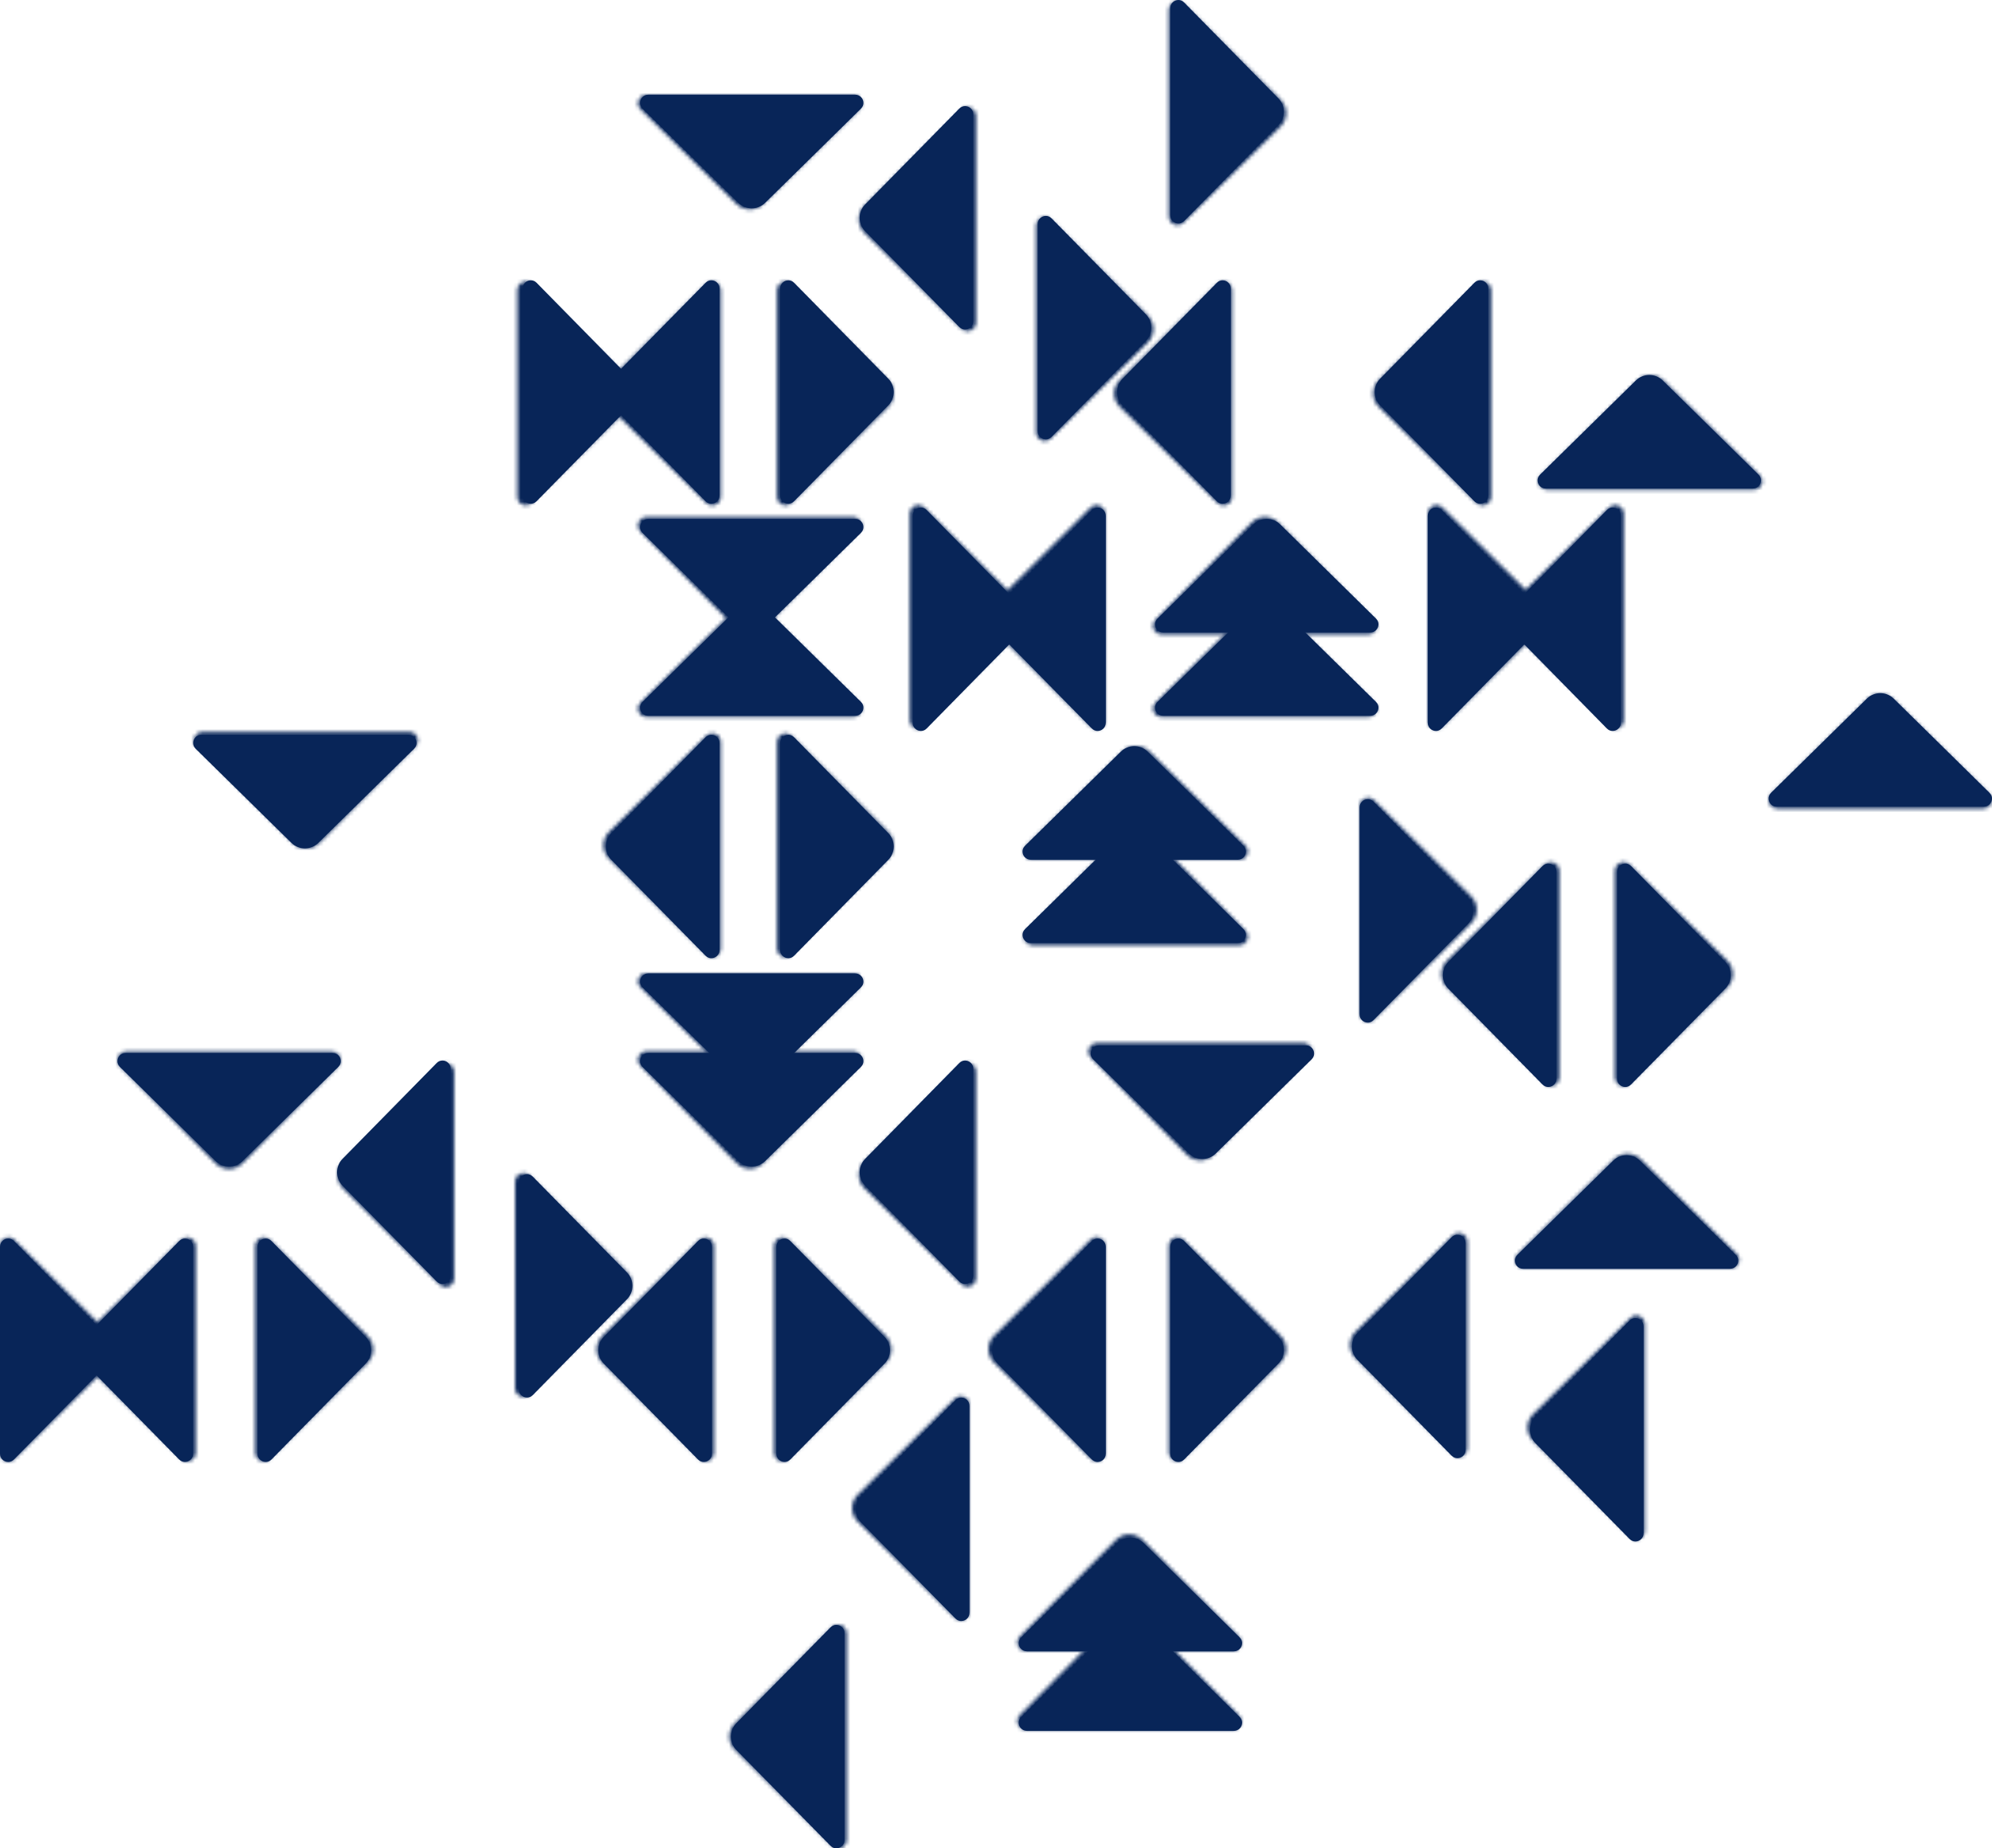 <?xml version="1.0" encoding="UTF-8"?>
<svg width="526px" height="488px" viewBox="0 0 526 488" version="1.1" xmlns="http://www.w3.org/2000/svg" xmlns:xlink="http://www.w3.org/1999/xlink">
    <defs>
        <path d="M27.865,1.389 L2.059,26.739 C0.075,28.687 0.075,31.847 2.059,33.794 L2.059,33.794 L27.865,59.146 C28.32,59.593 28.88,59.794 29.433,59.794 L29.433,59.794 C30.581,59.794 31.682,58.917 31.682,57.594 L31.682,57.594 L31.682,2.944 C31.682,1.617 30.581,0.74 29.433,0.74 L29.433,0.74 C28.88,0.74 28.32,0.94 27.865,1.389 L27.865,1.389 Z" id="path-1"></path>
        <path d="M0,2.944 L0,57.592 C0,58.917 1.093,59.794 2.236,59.794 L2.236,59.794 C2.782,59.794 3.34,59.593 3.792,59.146 L3.792,59.146 L29.435,33.794 C31.405,31.847 31.405,28.687 29.435,26.739 L29.435,26.739 L3.792,1.389 C3.34,0.94 2.782,0.74 2.236,0.74 L2.236,0.74 C1.093,0.74 0,1.617 0,2.944 L0,2.944 Z" id="path-3"></path>
        <path d="M26.637,2.16 L1.286,27.833 C0.838,28.282 0.638,28.839 0.638,29.389 L0.638,29.389 C0.638,30.533 1.515,31.628 2.839,31.628 L2.839,31.628 L57.487,31.628 C58.814,31.628 59.691,30.533 59.691,29.389 L59.691,29.389 C59.691,28.839 59.491,28.282 59.043,27.833 L59.043,27.833 L33.692,2.16 C32.719,1.174 31.441,0.68 30.165,0.68 L30.165,0.68 C28.888,0.68 27.611,1.174 26.637,2.16 L26.637,2.16 Z" id="path-5"></path>
        <path d="M26.637,1.582 L1.286,27.088 C0.838,27.538 0.638,28.092 0.638,28.636 L0.638,28.636 C0.638,29.771 1.515,30.859 2.839,30.859 L2.839,30.859 L57.487,30.859 C58.814,30.859 59.691,29.771 59.691,28.636 L59.691,28.636 C59.691,28.092 59.491,27.538 59.043,27.088 L59.043,27.088 L33.692,1.582 C32.719,0.602 31.441,0.112 30.165,0.112 L30.165,0.112 C28.888,0.112 27.611,0.602 26.637,1.582 L26.637,1.582 Z" id="path-7"></path>
        <path d="M27.128,1.297 L1.486,26.647 C-0.484,28.595 -0.484,31.756 1.486,33.703 L1.486,33.703 L27.128,59.054 C27.579,59.502 28.137,59.702 28.686,59.702 L28.686,59.702 C29.827,59.702 30.921,58.825 30.921,57.502 L30.921,57.502 L30.921,2.854 C30.921,1.527 29.827,0.65 28.686,0.65 L28.686,0.65 C28.137,0.65 27.579,0.849 27.128,1.297 L27.128,1.297 Z" id="path-9"></path>
        <path d="M0.41,2.944 L0.41,57.592 C0.41,58.917 1.504,59.794 2.647,59.794 L2.647,59.794 C3.195,59.794 3.754,59.593 4.206,59.146 L4.206,59.146 L29.877,33.794 C31.849,31.847 31.849,28.687 29.877,26.739 L29.877,26.739 L4.206,1.389 C3.754,0.94 3.195,0.74 2.647,0.74 L2.647,0.74 C1.504,0.74 0.41,1.617 0.41,2.944 L0.41,2.944 Z" id="path-11"></path>
        <path d="M27.725,1.389 L2.052,26.739 C0.081,28.687 0.081,31.847 2.052,33.794 L2.052,33.794 L27.725,59.146 C28.177,59.593 28.734,59.794 29.283,59.794 L29.283,59.794 C30.427,59.794 31.521,58.917 31.521,57.594 L31.521,57.594 L31.521,2.944 C31.521,1.617 30.427,0.74 29.283,0.74 L29.283,0.74 C28.734,0.74 28.177,0.94 27.725,1.389 L27.725,1.389 Z" id="path-13"></path>
        <path d="M0.009,2.944 L0.009,57.59 C0.009,58.917 1.104,59.794 2.245,59.794 L2.245,59.794 C2.794,59.794 3.351,59.595 3.803,59.145 L3.803,59.145 L29.446,33.794 C31.415,31.847 31.415,28.687 29.446,26.739 L29.446,26.739 L3.803,1.389 C3.351,0.94 2.794,0.742 2.245,0.742 L2.245,0.742 C1.104,0.742 0.009,1.619 0.009,2.944 L0.009,2.944 Z" id="path-15"></path>
        <path d="M0.405,2.944 L0.405,57.592 C0.405,58.917 1.506,59.794 2.654,59.794 L2.654,59.794 C3.207,59.794 3.767,59.593 4.222,59.146 L4.222,59.146 L30.028,33.794 C32.011,31.847 32.011,28.687 30.028,26.739 L30.028,26.739 L4.222,1.389 C3.767,0.94 3.207,0.74 2.654,0.74 L2.654,0.74 C1.506,0.74 0.405,1.617 0.405,2.944 L0.405,2.944 Z" id="path-17"></path>
        <path d="M2.241,0.68 C0.919,0.68 0.045,1.775 0.045,2.917 L0.045,2.917 C0.045,3.467 0.244,4.026 0.69,4.477 L0.69,4.477 L25.951,30.149 C27.893,32.123 31.041,32.123 32.981,30.149 L32.981,30.149 L58.24,4.477 C58.69,4.026 58.888,3.467 58.888,2.917 L58.888,2.917 C58.888,1.775 58.014,0.68 56.695,0.68 L56.695,0.68 L2.241,0.68 Z" id="path-19"></path>
        <path d="M2.606,0.397 C1.279,0.397 0.402,1.492 0.402,2.634 L0.402,2.634 C0.402,3.184 0.602,3.741 1.05,4.194 L1.05,4.194 L26.403,29.864 C28.348,31.836 31.509,31.836 33.454,29.864 L33.454,29.864 L58.807,4.194 C59.255,3.741 59.455,3.184 59.455,2.634 L59.455,2.634 C59.455,1.492 58.578,0.397 57.254,0.397 L57.254,0.397 L2.606,0.397 Z" id="path-21"></path>
        <path d="M27.767,0.647 L2.095,25.976 C0.123,27.921 0.123,31.079 2.095,33.024 L2.095,33.024 L27.767,58.353 C28.22,58.799 28.779,59 29.325,59 L29.325,59 C30.469,59 31.564,58.124 31.564,56.8 L31.564,56.8 L31.564,2.2 C31.564,0.876 30.469,0 29.325,0 L29.325,0 C28.779,0 28.22,0.2 27.767,0.647 L27.767,0.647 Z" id="path-23"></path>
        <path d="M2.475,0.237 C1.15,0.237 0.273,1.324 0.273,2.461 L0.273,2.461 C0.273,3.006 0.471,3.559 0.921,4.011 L0.921,4.011 L26.271,29.517 C28.218,31.476 31.38,31.476 33.325,29.517 L33.325,29.517 L58.677,4.011 C59.126,3.559 59.325,3.006 59.325,2.461 L59.325,2.461 C59.325,1.324 58.448,0.237 57.125,0.237 L57.125,0.237 L2.475,0.237 Z" id="path-25"></path>
        <path d="M27.146,1.389 L1.639,26.739 C-0.32,28.687 -0.32,31.847 1.639,33.794 L1.639,33.794 L27.146,59.146 C27.596,59.593 28.15,59.794 28.694,59.794 L28.694,59.794 C29.831,59.794 30.917,58.917 30.917,57.594 L30.917,57.594 L30.917,2.944 C30.917,1.617 29.831,0.74 28.694,0.74 L28.694,0.74 C28.15,0.74 27.596,0.94 27.146,1.389 L27.146,1.389 Z" id="path-27"></path>
        <path d="M26.473,1.559 L1.124,26.56 C0.676,27.001 0.474,27.544 0.474,28.076 L0.474,28.076 C0.474,29.19 1.351,30.258 2.675,30.258 L2.675,30.258 L57.324,30.258 C58.65,30.258 59.527,29.19 59.527,28.076 L59.527,28.076 C59.527,27.544 59.327,27.001 58.879,26.56 L58.879,26.56 L33.528,1.559 C32.555,0.599 31.277,0.119 30,0.119 L30,0.119 C28.724,0.119 27.447,0.599 26.473,1.559 L26.473,1.559 Z" id="path-29"></path>
        <path d="M2.678,0.521 C1.351,0.521 0.474,1.617 0.474,2.758 L0.474,2.758 C0.474,3.308 0.676,3.867 1.124,4.32 L1.124,4.32 L26.473,29.99 C28.422,31.964 31.581,31.964 33.528,29.99 L33.528,29.99 L58.879,4.32 C59.327,3.867 59.527,3.308 59.527,2.758 L59.527,2.758 C59.527,1.617 58.65,0.521 57.324,0.521 L57.324,0.521 L2.678,0.521 Z" id="path-31"></path>
        <path d="M27.947,1.001 L2.139,26.352 C0.156,28.299 0.156,31.458 2.139,33.407 L2.139,33.407 L27.947,58.758 C28.402,59.206 28.964,59.406 29.513,59.406 L29.513,59.406 C30.663,59.406 31.764,58.531 31.764,57.204 L31.764,57.204 L31.764,2.556 C31.764,1.23 30.663,0.353 29.513,0.353 L29.513,0.353 C28.964,0.353 28.402,0.553 27.947,1.001 L27.947,1.001 Z" id="path-33"></path>
        <path d="M0.081,2.554 L0.081,57.202 C0.081,58.531 1.175,59.406 2.317,59.406 L2.317,59.406 C2.865,59.406 3.421,59.206 3.875,58.758 L3.875,58.758 L29.516,33.407 C31.486,31.458 31.486,28.299 29.516,26.352 L29.516,26.352 L3.875,1.001 C3.421,0.553 2.865,0.353 2.317,0.353 L2.317,0.353 C1.175,0.353 0.081,1.23 0.081,2.554 L0.081,2.554 Z" id="path-35"></path>
        <path d="M26.475,1.559 L1.125,26.56 C0.675,27.001 0.477,27.544 0.477,28.076 L0.477,28.076 C0.477,29.19 1.354,30.258 2.677,30.258 L2.677,30.258 L57.325,30.258 C58.65,30.258 59.529,29.19 59.529,28.076 L59.529,28.076 C59.529,27.544 59.33,27.001 58.881,26.56 L58.881,26.56 L33.529,1.559 C32.556,0.599 31.28,0.119 30.003,0.119 L30.003,0.119 C28.726,0.119 27.448,0.599 26.475,1.559 L26.475,1.559 Z" id="path-37"></path>
        <path d="M26.475,2.001 L1.125,27.672 C0.675,28.126 0.477,28.683 0.477,29.23 L0.477,29.23 C0.477,30.374 1.354,31.468 2.677,31.468 L2.677,31.468 L57.325,31.468 C58.65,31.468 59.529,30.374 59.529,29.23 L59.529,29.23 C59.529,28.683 59.33,28.126 58.881,27.672 L58.881,27.672 L33.529,2.001 C32.556,1.016 31.28,0.523 30.003,0.523 L30.003,0.523 C28.726,0.523 27.448,1.016 26.475,2.001 L26.475,2.001 Z" id="path-39"></path>
        <path d="M26.989,1.001 L1.482,26.352 C-0.479,28.299 -0.479,31.458 1.482,33.407 L1.482,33.407 L26.989,58.758 C27.437,59.206 27.991,59.406 28.537,59.406 L28.537,59.406 C29.674,59.406 30.762,58.531 30.762,57.204 L30.762,57.204 L30.762,2.556 C30.762,1.23 29.674,0.353 28.537,0.353 L28.537,0.353 C27.991,0.353 27.437,0.553 26.989,1.001 L26.989,1.001 Z" id="path-41"></path>
        <path d="M0.242,2.554 L0.242,57.202 C0.242,58.531 1.331,59.406 2.466,59.406 L2.466,59.406 C3.011,59.406 3.566,59.206 4.016,58.758 L4.016,58.758 L29.522,33.407 C31.481,31.458 31.481,28.299 29.522,26.352 L29.522,26.352 L4.016,1.001 C3.566,0.553 3.011,0.353 2.466,0.353 L2.466,0.353 C1.331,0.353 0.242,1.23 0.242,2.554 L0.242,2.554 Z" id="path-43"></path>
        <path d="M27.516,1.001 L1.844,26.352 C-0.128,28.299 -0.128,31.458 1.844,33.407 L1.844,33.407 L27.516,58.758 C27.969,59.206 28.527,59.406 29.074,59.406 L29.074,59.406 C30.218,59.406 31.313,58.529 31.313,57.205 L31.313,57.205 L31.313,2.557 C31.313,1.23 30.218,0.353 29.074,0.353 L29.074,0.353 C28.527,0.353 27.969,0.551 27.516,1.001 L27.516,1.001 Z" id="path-45"></path>
        <path d="M0.601,2.556 L0.601,57.202 C0.601,58.529 1.701,59.406 2.852,59.406 L2.852,59.406 C3.403,59.406 3.964,59.206 4.42,58.758 L4.42,58.758 L30.226,33.407 C32.208,31.458 32.208,28.299 30.226,26.352 L30.226,26.352 L4.42,1.001 C3.964,0.551 3.403,0.353 2.852,0.353 L2.852,0.353 C1.701,0.353 0.601,1.23 0.601,2.556 L0.601,2.556 Z" id="path-47"></path>
        <path d="M26.277,1.559 L0.927,26.56 C0.478,27.001 0.278,27.544 0.278,28.077 L0.278,28.077 C0.278,29.19 1.155,30.256 2.48,30.256 L2.48,30.256 L57.128,30.256 C58.453,30.256 59.331,29.19 59.331,28.077 L59.331,28.077 C59.331,27.544 59.133,27.001 58.683,26.56 L58.683,26.56 L33.332,1.559 C32.357,0.598 31.081,0.119 29.804,0.119 L29.804,0.119 C28.528,0.119 27.251,0.598 26.277,1.559 L26.277,1.559 Z" id="path-49"></path>
        <path d="M27.904,1.001 L2.096,26.352 C0.114,28.299 0.114,31.458 2.096,33.407 L2.096,33.407 L27.904,58.758 C28.359,59.206 28.919,59.406 29.47,59.406 L29.47,59.406 C30.619,59.406 31.721,58.529 31.721,57.205 L31.721,57.205 L31.721,2.557 C31.721,1.23 30.619,0.353 29.47,0.353 L29.47,0.353 C28.919,0.353 28.359,0.551 27.904,1.001 L27.904,1.001 Z" id="path-51"></path>
        <path d="M27.499,1.001 L1.691,26.352 C-0.29,28.299 -0.29,31.458 1.691,33.407 L1.691,33.407 L27.499,58.758 C27.952,59.206 28.514,59.406 29.065,59.406 L29.065,59.406 C30.213,59.406 31.314,58.529 31.314,57.205 L31.314,57.205 L31.314,2.557 C31.314,1.23 30.213,0.353 29.065,0.353 L29.065,0.353 C28.514,0.353 27.952,0.551 27.499,1.001 L27.499,1.001 Z" id="path-53"></path>
        <path d="M0.604,2.554 L0.604,57.202 C0.604,58.529 1.699,59.406 2.841,59.406 L2.841,59.406 C3.391,59.406 3.948,59.206 4.401,58.758 L4.401,58.758 L30.071,33.407 C32.043,31.458 32.043,28.299 30.071,26.352 L30.071,26.352 L4.401,1.003 C3.948,0.551 3.391,0.353 2.841,0.353 L2.841,0.353 C1.699,0.353 0.604,1.23 0.604,2.554 L0.604,2.554 Z" id="path-55"></path>
        <path d="M0.2,2.556 L0.2,57.202 C0.2,58.529 1.287,59.406 2.424,59.406 L2.424,59.406 C2.969,59.406 3.522,59.206 3.972,58.758 L3.972,58.758 L29.48,33.407 C31.439,31.458 31.439,28.299 29.48,26.352 L29.48,26.352 L3.972,1.001 C3.522,0.551 2.969,0.353 2.424,0.353 L2.424,0.353 C1.287,0.353 0.2,1.23 0.2,2.556 L0.2,2.556 Z" id="path-57"></path>
        <path d="M2.678,0.004 C1.351,0.004 0.474,1.063 0.474,2.168 L0.474,2.168 C0.474,2.698 0.676,3.239 1.124,3.675 L1.124,3.675 L26.473,28.505 C28.422,30.414 31.581,30.414 33.528,28.505 L33.528,28.505 L58.879,3.675 C59.327,3.239 59.527,2.698 59.527,2.168 L59.527,2.168 C59.527,1.063 58.65,0.004 57.324,0.004 L57.324,0.004 L2.678,0.004 Z" id="path-59"></path>
        <path d="M2.678,0.586 C1.351,0.586 0.474,1.681 0.474,2.823 L0.474,2.823 C0.474,3.373 0.676,3.932 1.124,4.383 L1.124,4.383 L26.473,30.055 C28.422,32.027 31.581,32.027 33.528,30.055 L33.528,30.055 L58.879,4.383 C59.327,3.932 59.527,3.373 59.527,2.823 L59.527,2.823 C59.527,1.681 58.65,0.586 57.324,0.586 L57.324,0.586 L2.678,0.586 Z" id="path-61"></path>
        <path d="M25.977,1.736 L0.716,26.736 C0.268,27.177 0.071,27.721 0.071,28.255 L0.071,28.255 C0.071,29.367 0.945,30.435 2.264,30.435 L2.264,30.435 L56.717,30.435 C58.038,30.435 58.914,29.367 58.914,28.255 L58.914,28.255 C58.914,27.721 58.715,27.177 58.268,26.736 L58.268,26.736 L33.007,1.736 C32.036,0.777 30.764,0.296 29.492,0.296 L29.492,0.296 C28.22,0.296 26.946,0.777 25.977,1.736 L25.977,1.736 Z" id="path-63"></path>
        <path d="M27.64,1.218 L1.969,26.569 C-0.002,28.516 -0.002,31.676 1.969,33.623 L1.969,33.623 L27.64,58.974 C28.091,59.423 28.648,59.621 29.198,59.621 L29.198,59.621 C30.342,59.621 31.437,58.744 31.437,57.423 L31.437,57.423 L31.437,2.775 C31.437,1.448 30.342,0.569 29.198,0.569 L29.198,0.569 C28.648,0.569 28.091,0.768 27.64,1.218 L27.64,1.218 Z" id="path-65"></path>
        <path d="M0.647,2.85 L0.647,57.498 C0.647,58.825 1.741,59.702 2.885,59.702 L2.885,59.702 C3.434,59.702 3.992,59.501 4.443,59.054 L4.443,59.054 L30.116,33.703 C32.087,31.756 32.087,28.595 30.116,26.648 L30.116,26.648 L4.443,1.297 C3.992,0.851 3.434,0.65 2.885,0.65 L2.885,0.65 C1.741,0.65 0.647,1.527 0.647,2.85 L0.647,2.85 Z" id="path-67"></path>
        <path d="M26.989,1.297 L1.482,26.648 C-0.479,28.595 -0.479,31.756 1.482,33.703 L1.482,33.703 L26.989,59.054 C27.437,59.501 27.991,59.702 28.537,59.702 L28.537,59.702 C29.674,59.702 30.762,58.825 30.762,57.5 L30.762,57.5 L30.762,2.852 C30.762,1.527 29.674,0.65 28.537,0.65 L28.537,0.65 C27.991,0.65 27.437,0.851 26.989,1.297 L26.989,1.297 Z" id="path-69"></path>
        <path d="M27.516,1.297 L1.844,26.648 C-0.128,28.595 -0.128,31.756 1.844,33.703 L1.844,33.703 L27.516,59.054 C27.969,59.502 28.527,59.702 29.074,59.702 L29.074,59.702 C30.218,59.702 31.313,58.825 31.313,57.5 L31.313,57.5 L31.313,2.854 C31.313,1.527 30.218,0.65 29.074,0.65 L29.074,0.65 C28.527,0.65 27.969,0.849 27.516,1.297 L27.516,1.297 Z" id="path-71"></path>
        <path d="M0.443,2.852 L0.443,57.5 C0.443,58.825 1.545,59.702 2.693,59.702 L2.693,59.702 C3.244,59.702 3.806,59.502 4.261,59.054 L4.261,59.054 L30.069,33.703 C32.05,31.756 32.05,28.595 30.069,26.647 L30.069,26.647 L4.261,1.297 C3.806,0.849 3.244,0.65 2.693,0.65 L2.693,0.65 C1.545,0.65 0.443,1.527 0.443,2.852 L0.443,2.852 Z" id="path-73"></path>
        <path d="M27.904,1.297 L2.096,26.647 C0.114,28.595 0.114,31.756 2.096,33.703 L2.096,33.703 L27.904,59.054 C28.359,59.502 28.919,59.702 29.47,59.702 L29.47,59.702 C30.619,59.702 31.721,58.825 31.721,57.502 L31.721,57.502 L31.721,2.854 C31.721,1.527 30.619,0.65 29.47,0.65 L29.47,0.65 C28.919,0.65 28.359,0.849 27.904,1.297 L27.904,1.297 Z" id="path-75"></path>
        <path d="M0.039,2.852 L0.039,57.498 C0.039,58.825 1.132,59.702 2.273,59.702 L2.273,59.702 C2.823,59.702 3.379,59.502 3.831,59.054 L3.831,59.054 L29.474,33.703 C31.443,31.756 31.443,28.595 29.474,26.648 L29.474,26.648 L3.831,1.297 C3.379,0.849 2.823,0.65 2.273,0.65 L2.273,0.65 C1.132,0.65 0.039,1.527 0.039,2.852 L0.039,2.852 Z" id="path-77"></path>
        <path d="M26.434,2.067 L1.081,27.739 C0.633,28.19 0.435,28.749 0.435,29.297 L0.435,29.297 C0.435,30.439 1.312,31.534 2.634,31.534 L2.634,31.534 L57.284,31.534 C58.609,31.534 59.486,30.439 59.486,29.297 L59.486,29.297 C59.486,28.749 59.286,28.19 58.838,27.739 L58.838,27.739 L33.487,2.067 C32.514,1.08 31.238,0.586 29.961,0.586 L29.961,0.586 C28.683,0.586 27.406,1.08 26.434,2.067 L26.434,2.067 Z" id="path-79"></path>
        <path d="M26.434,1.434 L1.081,26.266 C0.633,26.702 0.435,27.241 0.435,27.773 L0.435,27.773 C0.435,28.88 1.312,29.938 2.634,29.938 L2.634,29.938 L57.284,29.938 C58.609,29.938 59.486,28.88 59.486,27.773 L59.486,27.773 C59.486,27.241 59.286,26.702 58.838,26.266 L58.838,26.266 L33.487,1.434 C32.514,0.48 31.238,0.003 29.961,0.003 L29.961,0.003 C28.683,0.003 27.406,0.48 26.434,1.434 L26.434,1.434 Z" id="path-81"></path>
        <path d="M27.919,1.297 L2.247,26.648 C0.275,28.595 0.275,31.756 2.247,33.703 L2.247,33.703 L27.919,59.054 C28.37,59.501 28.929,59.702 29.479,59.702 L29.479,59.702 C30.621,59.702 31.716,58.825 31.716,57.5 L31.716,57.5 L31.716,2.852 C31.716,1.527 30.621,0.65 29.479,0.65 L29.479,0.65 C28.929,0.65 28.37,0.851 27.919,1.297 L27.919,1.297 Z" id="path-83"></path>
        <path d="M0.2,2.852 L0.2,57.498 C0.2,58.825 1.287,59.702 2.424,59.702 L2.424,59.702 C2.969,59.702 3.522,59.502 3.972,59.054 L3.972,59.054 L29.48,33.703 C31.439,31.756 31.439,28.595 29.48,26.648 L29.48,26.648 L3.972,1.297 C3.522,0.849 2.969,0.65 2.424,0.65 L2.424,0.65 C1.287,0.65 0.2,1.527 0.2,2.852 L0.2,2.852 Z" id="path-85"></path>
        <path d="M2.678,0.119 C1.351,0.119 0.474,1.185 0.474,2.297 L0.474,2.297 C0.474,2.833 0.676,3.376 1.124,3.816 L1.124,3.816 L26.473,28.816 C28.422,30.736 31.581,30.736 33.528,28.816 L33.528,28.816 L58.879,3.816 C59.327,3.376 59.527,2.833 59.527,2.297 L59.527,2.297 C59.527,1.185 58.65,0.119 57.324,0.119 L57.324,0.119 L2.678,0.119 Z" id="path-87"></path>
        <path d="M0.647,2.556 L0.647,57.204 C0.647,58.529 1.741,59.406 2.885,59.406 L2.885,59.406 C3.434,59.406 3.992,59.206 4.443,58.758 L4.443,58.758 L30.116,33.405 C32.087,31.458 32.087,28.299 30.116,26.352 L30.116,26.352 L4.443,1.001 C3.992,0.551 3.434,0.353 2.885,0.353 L2.885,0.353 C1.741,0.353 0.647,1.23 0.647,2.556 L0.647,2.556 Z" id="path-89"></path>
        <path d="M27.919,1.001 L2.247,26.352 C0.275,28.299 0.275,31.458 2.247,33.407 L2.247,33.407 L27.919,58.758 C28.37,59.206 28.929,59.406 29.479,59.406 L29.479,59.406 C30.621,59.406 31.716,58.529 31.716,57.205 L31.716,57.205 L31.716,2.557 C31.716,1.23 30.621,0.353 29.479,0.353 L29.479,0.353 C28.929,0.353 28.37,0.551 27.919,1.001 L27.919,1.001 Z" id="path-91"></path>
        <path d="M27.504,1.002 L1.831,26.353 C-0.139,28.3 -0.139,31.459 1.831,33.406 L1.831,33.406 L27.504,58.757 C27.956,59.207 28.515,59.405 29.062,59.405 L29.062,59.405 C30.206,59.405 31.302,58.528 31.302,57.206 L31.302,57.206 L31.302,2.558 C31.302,1.231 30.206,0.353 29.062,0.353 L29.062,0.353 C28.515,0.353 27.956,0.552 27.504,1.002 L27.504,1.002 Z" id="path-93"></path>
        <path d="M26.187,2.106 L0.838,27.108 C0.388,27.547 0.188,28.089 0.188,28.623 L0.188,28.623 C0.188,29.738 1.065,30.804 2.391,30.804 L2.391,30.804 L57.037,30.804 C58.364,30.804 59.241,29.738 59.241,28.623 L59.241,28.623 C59.241,28.089 59.041,27.547 58.593,27.108 L58.593,27.108 L33.242,2.106 C32.268,1.145 30.991,0.665 29.715,0.665 L29.715,0.665 C28.438,0.665 27.162,1.145 26.187,2.106 L26.187,2.106 Z" id="path-95"></path>
    </defs>
    <g id="mundi_pattern_#082558" stroke="none" stroke-width="1" fill="none" fill-rule="evenodd">
        <g id="Group-241">
            <path d="M47.319,327.647 L22.432,352.976 C20.523,354.921 20.523,358.077 22.432,360.023 L47.319,385.353 C47.758,385.8 48.298,386 48.831,386 C49.939,386 51,385.124 51,383.8 L51,329.202 C51,327.876 49.939,327 48.831,327 C48.298,327 47.758,327.198 47.319,327.647" id="Fill-1" fill="#082558"></path>
            <g id="Group-5" transform="translate(20, 326)">
                <mask id="mask-2" fill="#082558">
                    <use xlink:href="#path-1"></use>
                </mask>
                <g id="Clip-4"></g>
                <polygon id="Fill-3" fill="#082558" mask="url(#mask-2)" points="-8.318 68.478 40.571 68.478 40.571 -7.943 -8.318 -7.943"></polygon>
            </g>
            <path d="M3.681,385.353 L28.566,360.023 C30.478,358.077 30.478,354.921 28.566,352.976 L3.681,327.647 C3.243,327.198 2.702,327 2.17,327 C1.061,327 0,327.876 0,329.2 L0,383.798 C0,385.124 1.061,386 2.17,386 C2.702,386 3.243,385.8 3.681,385.353" id="Fill-6" fill="#082558"></path>
            <g id="Group-10" transform="translate(0, 326)">
                <mask id="mask-4" fill="#082558">
                    <use xlink:href="#path-3"></use>
                </mask>
                <g id="Clip-9"></g>
                <polygon id="Fill-8" fill="#082558" mask="url(#mask-4)" points="-8.832 68.478 39.744 68.478 39.744 -7.943 -8.832 -7.943"></polygon>
            </g>
            <path d="M327.351,453.321 L302.023,428.434 C300.077,426.522 296.921,426.522 294.974,428.434 L269.647,453.321 C269.198,453.758 269,454.298 269,454.831 C269,455.939 269.875,457 271.199,457 L325.796,457 C327.122,457 328,455.939 328,454.831 C328,454.298 327.799,453.758 327.351,453.321" id="Fill-11" fill="#082558"></path>
            <g id="Group-15" transform="translate(268, 425)">
                <mask id="mask-6" fill="#082558">
                    <use xlink:href="#path-5"></use>
                </mask>
                <g id="Clip-14"></g>
                <polygon id="Fill-13" fill="#082558" mask="url(#mask-6)" points="-8.046 40.47 68.375 40.47 68.375 -8.162 -8.046 -8.162"></polygon>
            </g>
            <path d="M327.351,432.321 L302.023,407.434 C300.077,405.522 296.921,405.522 294.974,407.434 L269.647,432.321 C269.198,432.76 269,433.3 269,433.831 C269,434.939 269.875,436 271.199,436 L325.796,436 C327.122,436 328,434.939 328,433.831 C328,433.3 327.799,432.76 327.351,432.321" id="Fill-16" fill="#082558"></path>
            <g id="Group-20" transform="translate(268, 405)">
                <mask id="mask-8" fill="#082558">
                    <use xlink:href="#path-7"></use>
                </mask>
                <g id="Clip-19"></g>
                <polygon id="Fill-18" fill="#082558" mask="url(#mask-8)" points="-8.046 39.646 68.375 39.646 68.375 -8.674 -8.046 -8.674"></polygon>
            </g>
            <path d="M252.319,369.647 L227.434,394.976 C225.522,396.921 225.522,400.079 227.434,402.024 L252.319,427.353 C252.757,427.8 253.298,428 253.83,428 C254.939,428 256,427.124 256,425.8 L256,371.202 C256,369.876 254.939,369 253.83,369 C253.298,369 252.757,369.2 252.319,369.647" id="Fill-21" fill="#082558"></path>
            <g id="Group-25" transform="translate(225, 368)">
                <mask id="mask-10" fill="#082558">
                    <use xlink:href="#path-9"></use>
                </mask>
                <g id="Clip-24"></g>
                <polygon id="Fill-23" fill="#082558" mask="url(#mask-10)" points="-8.823 68.386 39.752 68.386 39.752 -8.035 -8.823 -8.035"></polygon>
            </g>
            <path d="M208.681,385.353 L233.566,360.023 C235.478,358.077 235.478,354.921 233.566,352.976 L208.681,327.647 C208.243,327.198 207.702,327 207.17,327 C206.061,327 205,327.876 205,329.2 L205,383.798 C205,385.124 206.061,386 207.17,386 C207.702,386 208.243,385.8 208.681,385.353" id="Fill-26" fill="#082558"></path>
            <g id="Group-30" transform="translate(204, 326)">
                <mask id="mask-12" fill="#082558">
                    <use xlink:href="#path-11"></use>
                </mask>
                <g id="Clip-29"></g>
                <polygon id="Fill-28" fill="#082558" mask="url(#mask-12)" points="-8.433 68.478 40.199 68.478 40.199 -7.943 -8.433 -7.943"></polygon>
            </g>
            <path d="M184.319,327.647 L159.434,352.976 C157.522,354.921 157.522,358.077 159.434,360.023 L184.319,385.353 C184.758,385.8 185.298,386 185.83,386 C186.939,386 188,385.124 188,383.8 L188,329.202 C188,327.876 186.939,327 185.83,327 C185.298,327 184.758,327.198 184.319,327.647" id="Fill-31" fill="#082558"></path>
            <g id="Group-35" transform="translate(157, 326)">
                <mask id="mask-14" fill="#082558">
                    <use xlink:href="#path-13"></use>
                </mask>
                <g id="Clip-34"></g>
                <polygon id="Fill-33" fill="#082558" mask="url(#mask-14)" points="-8.268 68.478 40.364 68.478 40.364 -7.943 -8.268 -7.943"></polygon>
            </g>
            <path d="M140.681,368.353 L165.568,343.023 C167.477,341.077 167.477,337.921 165.568,335.976 L140.681,310.647 C140.242,310.198 139.702,310 139.17,310 C138.061,310 137,310.876 137,312.2 L137,366.798 C137,368.124 138.061,369 139.17,369 C139.702,369 140.242,368.8 140.681,368.353" id="Fill-36" fill="#082558"></path>
            <g id="Group-40" transform="translate(136, 309)">
                <mask id="mask-16" fill="#082558">
                    <use xlink:href="#path-15"></use>
                </mask>
                <g id="Clip-39"></g>
                <polygon id="Fill-38" fill="#082558" mask="url(#mask-16)" points="-8.821 68.478 39.754 68.478 39.754 -7.943 -8.821 -7.943"></polygon>
            </g>
            <path d="M71.681,385.353 L96.566,360.023 C98.478,358.077 98.478,354.921 96.566,352.976 L71.681,327.647 C71.242,327.198 70.702,327 70.17,327 C69.061,327 68,327.876 68,329.2 L68,383.798 C68,385.124 69.061,386 70.17,386 C70.702,386 71.242,385.8 71.681,385.353" id="Fill-41" fill="#082558"></path>
            <g id="Group-45" transform="translate(67, 326)">
                <mask id="mask-18" fill="#082558">
                    <use xlink:href="#path-17"></use>
                </mask>
                <g id="Clip-44"></g>
                <polygon id="Fill-43" fill="#082558" mask="url(#mask-18)" points="-8.484 68.478 40.405 68.478 40.405 -7.943 -8.484 -7.943"></polygon>
            </g>
            <path d="M31.647,281.681 L56.976,306.566 C58.921,308.478 62.079,308.478 64.024,306.566 L89.351,281.681 C89.8,281.242 90,280.702 90,280.169 C90,279.061 89.124,278 87.8,278 L33.202,278 C31.876,278 31,279.061 31,280.169 C31,280.702 31.2,281.242 31.647,281.681" id="Fill-46" fill="#082558"></path>
            <g id="Group-50" transform="translate(31, 277)">
                <mask id="mask-20" fill="#082558">
                    <use xlink:href="#path-19"></use>
                </mask>
                <g id="Clip-49"></g>
                <polygon id="Fill-48" fill="#082558" mask="url(#mask-20)" points="-8.608 40.47 67.541 40.47 67.541 -8.162 -8.608 -8.162"></polygon>
            </g>
            <path d="M288.647,279.679 L313.976,304.566 C315.921,306.478 319.079,306.478 321.024,304.566 L346.353,279.679 C346.8,279.242 347,278.702 347,278.169 C347,277.061 346.124,276 344.801,276 L290.202,276 C288.876,276 288,277.061 288,278.169 C288,278.702 288.2,279.242 288.647,279.679" id="Fill-51" fill="#082558"></path>
            <g id="Group-55" transform="translate(287, 275)">
                <mask id="mask-22" fill="#082558">
                    <use xlink:href="#path-21"></use>
                </mask>
                <g id="Clip-54"></g>
                <polygon id="Fill-53" fill="#082558" mask="url(#mask-22)" points="-8.282 40.187 68.139 40.187 68.139 -8.445 -8.282 -8.445"></polygon>
            </g>
            <path d="M219.319,429.647 L194.434,454.976 C192.522,456.923 192.522,460.079 194.434,462.024 L219.319,487.353 C219.758,487.8 220.298,488 220.83,488 C221.939,488 223,487.124 223,485.8 L223,431.202 C223,429.876 221.939,429 220.83,429 C220.298,429 219.758,429.2 219.319,429.647" id="Fill-56" fill="#082558"></path>
            <g id="Group-60" transform="translate(192, 429)">
                <mask id="mask-24" fill="#082558">
                    <use xlink:href="#path-23"></use>
                </mask>
                <g id="Clip-59"></g>
                <polygon id="Fill-58" fill="#082558" mask="url(#mask-24)" points="-8.226 67.676 40.406 67.676 40.406 -8.676 -8.226 -8.676"></polygon>
            </g>
            <path d="M51.649,197.681 L76.977,222.566 C78.923,224.478 82.079,224.478 84.024,222.566 L109.353,197.681 C109.802,197.242 110,196.702 110,196.169 C110,195.061 109.125,194 107.801,194 L53.202,194 C51.878,194 51,195.061 51,196.169 C51,196.702 51.2,197.242 51.649,197.681" id="Fill-61" fill="#082558"></path>
            <g id="Group-65" transform="translate(51, 193)">
                <mask id="mask-26" fill="#082558">
                    <use xlink:href="#path-25"></use>
                </mask>
                <g id="Clip-64"></g>
                <polygon id="Fill-63" fill="#082558" mask="url(#mask-26)" points="-8.412 39.771 68.01 39.771 68.01 -8.549 -8.412 -8.549"></polygon>
            </g>
            <path d="M115.319,280.647 L90.434,305.976 C88.522,307.921 88.522,311.077 90.434,313.023 L115.319,338.353 C115.758,338.8 116.298,339 116.83,339 C117.939,339 119,338.124 119,336.8 L119,282.202 C119,280.876 117.939,280 116.83,280 C116.298,280 115.758,280.198 115.319,280.647" id="Fill-66" fill="#082558"></path>
            <g id="Group-70" transform="translate(89, 280)">
                <mask id="mask-28" fill="#082558">
                    <use xlink:href="#path-27"></use>
                </mask>
                <g id="Clip-69"></g>
                <polygon id="Fill-68" fill="#082558" mask="url(#mask-28)" points="-8.616 68.478 39.704 68.478 39.704 -7.943 -8.616 -7.943"></polygon>
            </g>
            <path d="M227.353,185.321 L202.024,160.434 C200.079,158.522 196.921,158.522 194.976,160.434 L169.649,185.321 C169.2,185.76 169,186.3 169,186.831 C169,187.939 169.876,189 171.2,189 L225.798,189 C227.124,189 228,187.939 228,186.831 C228,186.3 227.8,185.76 227.353,185.321" id="Fill-71" fill="#082558"></path>
            <g id="Group-75" transform="translate(168, 159)">
                <mask id="mask-30" fill="#082558">
                    <use xlink:href="#path-29"></use>
                </mask>
                <g id="Clip-74"></g>
                <polygon id="Fill-73" fill="#082558" mask="url(#mask-30)" points="-8.21 38.867 68.211 38.867 68.211 -8.494 -8.21 -8.494"></polygon>
            </g>
            <path d="M169.649,140.681 L194.977,165.566 C196.923,167.478 200.081,167.478 202.026,165.566 L227.353,140.681 C227.802,140.242 228,139.702 228,139.169 C228,138.063 227.125,137 225.801,137 L171.204,137 C169.878,137 169,138.063 169,139.169 C169,139.702 169.201,140.242 169.649,140.681" id="Fill-76" fill="#082558"></path>
            <g id="Group-80" transform="translate(168, 136)">
                <mask id="mask-32" fill="#082558">
                    <use xlink:href="#path-31"></use>
                </mask>
                <g id="Clip-79"></g>
                <polygon id="Fill-78" fill="#082558" mask="url(#mask-32)" points="-8.21 40.31 68.211 40.31 68.211 -8.321 -8.21 -8.321"></polygon>
            </g>
            <path d="M424.319,134.647 L399.434,159.976 C397.522,161.921 397.522,165.077 399.434,167.023 L424.319,192.353 C424.758,192.8 425.298,193 425.83,193 C426.939,193 428,192.124 428,190.8 L428,136.202 C428,134.876 426.939,134 425.83,134 C425.298,134 424.758,134.198 424.319,134.647" id="Fill-81" fill="#082558"></path>
            <g id="Group-85" transform="translate(397, 133)">
                <mask id="mask-34" fill="#082558">
                    <use xlink:href="#path-33"></use>
                </mask>
                <g id="Clip-84"></g>
                <polygon id="Fill-83" fill="#082558" mask="url(#mask-34)" points="-8.236 68.09 40.652 68.09 40.652 -8.331 -8.236 -8.331"></polygon>
            </g>
            <path d="M380.681,192.353 L405.566,167.023 C407.478,165.077 407.478,161.921 405.566,159.976 L380.681,134.647 C380.242,134.198 379.702,134 379.17,134 C378.061,134 377,134.876 377,136.2 L377,190.798 C377,192.124 378.061,193 379.17,193 C379.702,193 380.242,192.8 380.681,192.353" id="Fill-86" fill="#082558"></path>
            <g id="Group-90" transform="translate(377, 133)">
                <mask id="mask-36" fill="#082558">
                    <use xlink:href="#path-35"></use>
                </mask>
                <g id="Clip-89"></g>
                <polygon id="Fill-88" fill="#082558" mask="url(#mask-36)" points="-8.751 68.09 39.825 68.09 39.825 -8.331 -8.751 -8.331"></polygon>
            </g>
            <path d="M363.351,185.321 L338.023,160.434 C336.077,158.522 332.921,158.522 330.976,160.434 L305.647,185.321 C305.198,185.76 305,186.3 305,186.831 C305,187.939 305.875,189 307.199,189 L361.798,189 C363.122,189 364,187.939 364,186.831 C364,186.3 363.8,185.76 363.351,185.321" id="Fill-91" fill="#082558"></path>
            <g id="Group-95" transform="translate(304, 159)">
                <mask id="mask-38" fill="#082558">
                    <use xlink:href="#path-37"></use>
                </mask>
                <g id="Clip-94"></g>
                <polygon id="Fill-93" fill="#082558" mask="url(#mask-38)" points="-8.208 38.867 68.214 38.867 68.214 -8.494 -8.208 -8.494"></polygon>
            </g>
            <path d="M363.351,163.321 L338.023,138.434 C336.077,136.522 332.921,136.522 330.976,138.434 L305.647,163.321 C305.198,163.76 305,164.3 305,164.831 C305,165.939 305.875,167 307.199,167 L361.798,167 C363.122,167 364,165.939 364,164.831 C364,164.3 363.8,163.76 363.351,163.321" id="Fill-96" fill="#082558"></path>
            <g id="Group-100" transform="translate(304, 136)">
                <mask id="mask-40" fill="#082558">
                    <use xlink:href="#path-39"></use>
                </mask>
                <g id="Clip-99"></g>
                <polygon id="Fill-98" fill="#082558" mask="url(#mask-40)" points="-8.208 40.31 68.214 40.31 68.214 -8.321 -8.208 -8.321"></polygon>
            </g>
            <path d="M288.319,134.647 L263.434,159.976 C261.522,161.921 261.522,165.077 263.434,167.023 L288.319,192.353 C288.757,192.8 289.298,193 289.83,193 C290.939,193 292,192.124 292,190.8 L292,136.202 C292,134.876 290.939,134 289.83,134 C289.298,134 288.757,134.198 288.319,134.647" id="Fill-101" fill="#082558"></path>
            <g id="Group-105" transform="translate(261, 133)">
                <mask id="mask-42" fill="#082558">
                    <use xlink:href="#path-41"></use>
                </mask>
                <g id="Clip-104"></g>
                <polygon id="Fill-103" fill="#082558" mask="url(#mask-42)" points="-8.773 68.09 39.547 68.09 39.547 -8.331 -8.773 -8.331"></polygon>
            </g>
            <path d="M244.681,192.353 L269.568,167.023 C271.477,165.077 271.477,161.921 269.568,159.976 L244.681,134.647 C244.242,134.198 243.702,134 243.169,134 C242.061,134 241,134.876 241,136.2 L241,190.798 C241,192.124 242.061,193 243.169,193 C243.702,193 244.242,192.8 244.681,192.353" id="Fill-106" fill="#082558"></path>
            <g id="Group-110" transform="translate(240, 133)">
                <mask id="mask-44" fill="#082558">
                    <use xlink:href="#path-43"></use>
                </mask>
                <g id="Clip-109"></g>
                <polygon id="Fill-108" fill="#082558" mask="url(#mask-44)" points="-8.544 68.09 39.776 68.09 39.776 -8.331 -8.544 -8.331"></polygon>
            </g>
            <path d="M186.319,74.647 L161.434,99.976 C159.522,101.921 159.522,105.077 161.434,107.023 L186.319,132.353 C186.758,132.8 187.298,133 187.83,133 C188.939,133 190,132.124 190,130.8 L190,76.202 C190,74.876 188.939,74 187.83,74 C187.298,74 186.758,74.198 186.319,74.647" id="Fill-111" fill="#082558"></path>
            <g id="Group-115" transform="translate(159, 74)">
                <mask id="mask-46" fill="#082558">
                    <use xlink:href="#path-45"></use>
                </mask>
                <g id="Clip-114"></g>
                <polygon id="Fill-113" fill="#082558" mask="url(#mask-46)" points="-8.477 68.09 40.155 68.09 40.155 -8.331 -8.477 -8.331"></polygon>
            </g>
            <path d="M141.681,132.353 L166.568,107.023 C168.477,105.077 168.477,101.921 166.568,99.976 L141.681,74.647 C141.242,74.198 140.702,74 140.17,74 C139.061,74 138,74.876 138,76.2 L138,130.798 C138,132.124 139.061,133 140.17,133 C140.702,133 141.242,132.8 141.681,132.353" id="Fill-116" fill="#082558"></path>
            <g id="Group-120" transform="translate(136, 74)">
                <mask id="mask-48" fill="#082558">
                    <use xlink:href="#path-47"></use>
                </mask>
                <g id="Clip-119"></g>
                <polygon id="Fill-118" fill="#082558" mask="url(#mask-48)" points="-8.288 68.09 40.601 68.09 40.601 -8.331 -8.288 -8.331"></polygon>
            </g>
            <path d="M464.353,125.321 L439.024,100.434 C437.079,98.522 433.921,98.522 431.976,100.434 L406.649,125.321 C406.2,125.76 406,126.3 406,126.831 C406,127.939 406.876,129 408.2,129 L462.798,129 C464.124,129 465,127.939 465,126.831 C465,126.3 464.8,125.76 464.353,125.321" id="Fill-121" fill="#082558"></path>
            <g id="Group-125" transform="translate(406, 99)">
                <mask id="mask-50" fill="#082558">
                    <use xlink:href="#path-49"></use>
                </mask>
                <g id="Clip-124"></g>
                <polygon id="Fill-123" fill="#082558" mask="url(#mask-50)" points="-8.406 38.867 68.015 38.867 68.015 -8.494 -8.406 -8.494"></polygon>
            </g>
            <path d="M389.319,74.647 L364.434,99.976 C362.522,101.921 362.522,105.077 364.434,107.023 L389.319,132.353 C389.758,132.8 390.298,133 390.83,133 C391.939,133 393,132.124 393,130.8 L393,76.202 C393,74.876 391.939,74 390.83,74 C390.298,74 389.758,74.198 389.319,74.647" id="Fill-126" fill="#082558"></path>
            <g id="Group-130" transform="translate(362, 74)">
                <mask id="mask-52" fill="#082558">
                    <use xlink:href="#path-51"></use>
                </mask>
                <g id="Clip-129"></g>
                <polygon id="Fill-128" fill="#082558" mask="url(#mask-52)" points="-8.279 68.09 40.61 68.09 40.61 -8.331 -8.279 -8.331"></polygon>
            </g>
            <path d="M321.319,74.647 L296.432,99.976 C294.523,101.921 294.523,105.077 296.432,107.023 L321.319,132.353 C321.758,132.8 322.298,133 322.83,133 C323.939,133 325,132.124 325,130.8 L325,76.202 C325,74.876 323.939,74 322.83,74 C322.298,74 321.758,74.198 321.319,74.647" id="Fill-131" fill="#082558"></path>
            <g id="Group-135" transform="translate(294, 74)">
                <mask id="mask-54" fill="#082558">
                    <use xlink:href="#path-53"></use>
                </mask>
                <g id="Clip-134"></g>
                <polygon id="Fill-133" fill="#082558" mask="url(#mask-54)" points="-8.684 68.09 40.204 68.09 40.204 -8.331 -8.684 -8.331"></polygon>
            </g>
            <path d="M277.681,115.353 L302.566,90.023 C304.478,88.077 304.478,84.921 302.566,82.976 L277.681,57.647 C277.242,57.198 276.702,57 276.17,57 C275.061,57 274,57.876 274,59.2 L274,113.798 C274,115.124 275.061,116 276.17,116 C276.702,116 277.242,115.8 277.681,115.353" id="Fill-136" fill="#082558"></path>
            <g id="Group-140" transform="translate(273, 57)">
                <mask id="mask-56" fill="#082558">
                    <use xlink:href="#path-55"></use>
                </mask>
                <g id="Clip-139"></g>
                <polygon id="Fill-138" fill="#082558" mask="url(#mask-56)" points="-8.238 68.09 40.394 68.09 40.394 -8.331 -8.238 -8.331"></polygon>
            </g>
            <path d="M209.681,132.353 L234.566,107.023 C236.478,105.077 236.478,101.921 234.566,99.976 L209.681,74.647 C209.243,74.198 208.702,74 208.17,74 C207.061,74 206,74.876 206,76.2 L206,130.798 C206,132.124 207.061,133 208.17,133 C208.702,133 209.243,132.8 209.681,132.353" id="Fill-141" fill="#082558"></path>
            <g id="Group-145" transform="translate(205, 74)">
                <mask id="mask-58" fill="#082558">
                    <use xlink:href="#path-57"></use>
                </mask>
                <g id="Clip-144"></g>
                <polygon id="Fill-143" fill="#082558" mask="url(#mask-58)" points="-8.586 68.09 39.734 68.09 39.734 -8.331 -8.586 -8.331"></polygon>
            </g>
            <path d="M169.649,260.679 L194.977,285.566 C196.923,287.478 200.081,287.478 202.026,285.566 L227.353,260.679 C227.802,260.24 228,259.7 228,259.169 C228,258.061 227.125,257 225.801,257 L171.204,257 C169.878,257 169,258.061 169,259.169 C169,259.7 169.201,260.24 169.649,260.679" id="Fill-146" fill="#082558"></path>
            <g id="Group-150" transform="translate(168, 257)">
                <mask id="mask-60" fill="#082558">
                    <use xlink:href="#path-59"></use>
                </mask>
                <g id="Clip-149"></g>
                <polygon id="Fill-148" fill="#082558" mask="url(#mask-60)" points="-8.21 38.491 68.211 38.491 68.211 -8.548 -8.21 -8.548"></polygon>
            </g>
            <path d="M169.649,281.681 L194.977,306.566 C196.923,308.478 200.081,308.478 202.026,306.566 L227.353,281.681 C227.802,281.242 228,280.702 228,280.169 C228,279.061 227.125,278 225.801,278 L171.204,278 C169.878,278 169,279.061 169,280.169 C169,280.702 169.201,281.242 169.649,281.681" id="Fill-151" fill="#082558"></path>
            <g id="Group-155" transform="translate(168, 277)">
                <mask id="mask-62" fill="#082558">
                    <use xlink:href="#path-61"></use>
                </mask>
                <g id="Clip-154"></g>
                <polygon id="Fill-153" fill="#082558" mask="url(#mask-62)" points="-8.21 40.376 68.211 40.376 68.211 -8.256 -8.21 -8.256"></polygon>
            </g>
            <path d="M525.351,209.319 L500.023,184.432 C498.077,182.523 494.921,182.523 492.976,184.432 L467.647,209.319 C467.198,209.758 467,210.298 467,210.831 C467,211.939 467.875,213 469.199,213 L523.798,213 C525.122,213 526,211.939 526,210.831 C526,210.298 525.799,209.758 525.351,209.319" id="Fill-156" fill="#082558"></path>
            <g id="Group-160" transform="translate(467, 183)">
                <mask id="mask-64" fill="#082558">
                    <use xlink:href="#path-63"></use>
                </mask>
                <g id="Clip-159"></g>
                <polygon id="Fill-158" fill="#082558" mask="url(#mask-64)" points="-8.582 39.046 67.567 39.046 67.567 -8.315 -8.582 -8.315"></polygon>
            </g>
            <path d="M383.319,326.649 L358.434,351.977 C356.522,353.923 356.522,357.079 358.434,359.024 L383.319,384.353 C383.757,384.802 384.298,385 384.83,385 C385.939,385 387,384.124 387,382.801 L387,328.204 C387,326.878 385.939,326 384.83,326 C384.298,326 383.757,326.2 383.319,326.649" id="Fill-161" fill="#082558"></path>
            <g id="Group-165" transform="translate(356, 325)">
                <mask id="mask-66" fill="#082558">
                    <use xlink:href="#path-65"></use>
                </mask>
                <g id="Clip-164"></g>
                <polygon id="Fill-163" fill="#082558" mask="url(#mask-66)" points="-8.353 68.306 40.279 68.306 40.279 -8.115 -8.353 -8.115"></polygon>
            </g>
            <path d="M312.681,385.353 L337.566,360.024 C339.478,358.079 339.478,354.921 337.566,352.976 L312.681,327.647 C312.243,327.2 311.702,327 311.17,327 C310.061,327 309,327.876 309,329.2 L309,383.798 C309,385.124 310.061,386 311.17,386 C311.702,386 312.243,385.8 312.681,385.353" id="Fill-166" fill="#082558"></path>
            <g id="Group-170" transform="translate(308, 326)">
                <mask id="mask-68" fill="#082558">
                    <use xlink:href="#path-67"></use>
                </mask>
                <g id="Clip-169"></g>
                <polygon id="Fill-168" fill="#082558" mask="url(#mask-68)" points="-8.196 68.386 40.436 68.386 40.436 -8.035 -8.196 -8.035"></polygon>
            </g>
            <path d="M288.319,327.647 L263.434,352.976 C261.522,354.921 261.522,358.079 263.434,360.024 L288.319,385.353 C288.757,385.8 289.298,386 289.83,386 C290.939,386 292,385.124 292,383.8 L292,329.202 C292,327.876 290.939,327 289.83,327 C289.298,327 288.757,327.2 288.319,327.647" id="Fill-171" fill="#082558"></path>
            <g id="Group-175" transform="translate(261, 326)">
                <mask id="mask-70" fill="#082558">
                    <use xlink:href="#path-69"></use>
                </mask>
                <g id="Clip-174"></g>
                <polygon id="Fill-173" fill="#082558" mask="url(#mask-70)" points="-8.773 68.386 39.547 68.386 39.547 -8.035 -8.773 -8.035"></polygon>
            </g>
            <path d="M186.319,194.647 L161.434,219.976 C159.522,221.921 159.522,225.079 161.434,227.024 L186.319,252.353 C186.758,252.8 187.298,253 187.83,253 C188.939,253 190,252.124 190,250.8 L190,196.202 C190,194.876 188.939,194 187.83,194 C187.298,194 186.758,194.2 186.319,194.647" id="Fill-176" fill="#082558"></path>
            <g id="Group-180" transform="translate(159, 193)">
                <mask id="mask-72" fill="#082558">
                    <use xlink:href="#path-71"></use>
                </mask>
                <g id="Clip-179"></g>
                <polygon id="Fill-178" fill="#082558" mask="url(#mask-72)" points="-8.477 68.386 40.155 68.386 40.155 -8.035 -8.477 -8.035"></polygon>
            </g>
            <path d="M430.681,286.353 L455.568,261.024 C457.477,259.079 457.477,255.921 455.568,253.976 L430.681,228.647 C430.242,228.2 429.702,228 429.169,228 C428.061,228 427,228.876 427,230.2 L427,284.798 C427,286.124 428.061,287 429.169,287 C429.702,287 430.242,286.8 430.681,286.353" id="Fill-181" fill="#082558"></path>
            <g id="Group-185" transform="translate(426, 227)">
                <mask id="mask-74" fill="#082558">
                    <use xlink:href="#path-73"></use>
                </mask>
                <g id="Clip-184"></g>
                <polygon id="Fill-183" fill="#082558" mask="url(#mask-74)" points="-8.446 68.386 40.443 68.386 40.443 -8.035 -8.446 -8.035"></polygon>
            </g>
            <path d="M407.319,228.647 L382.434,253.976 C380.522,255.921 380.522,259.079 382.434,261.024 L407.319,286.353 C407.758,286.8 408.298,287 408.83,287 C409.939,287 411,286.124 411,284.8 L411,230.202 C411,228.876 409.939,228 408.83,228 C408.298,228 407.758,228.2 407.319,228.647" id="Fill-186" fill="#082558"></path>
            <g id="Group-190" transform="translate(380, 227)">
                <mask id="mask-76" fill="#082558">
                    <use xlink:href="#path-75"></use>
                </mask>
                <g id="Clip-189"></g>
                <polygon id="Fill-188" fill="#082558" mask="url(#mask-76)" points="-8.279 68.386 40.61 68.386 40.61 -8.035 -8.279 -8.035"></polygon>
            </g>
            <path d="M362.681,269.353 L387.566,244.024 C389.478,242.079 389.478,238.921 387.566,236.976 L362.681,211.647 C362.242,211.2 361.702,211 361.17,211 C360.061,211 359,211.876 359,213.2 L359,267.798 C359,269.124 360.061,270 361.17,270 C361.702,270 362.242,269.8 362.681,269.353" id="Fill-191" fill="#082558"></path>
            <g id="Group-195" transform="translate(359, 210)">
                <mask id="mask-78" fill="#082558">
                    <use xlink:href="#path-77"></use>
                </mask>
                <g id="Clip-194"></g>
                <polygon id="Fill-193" fill="#082558" mask="url(#mask-78)" points="-8.793 68.386 39.782 68.386 39.782 -8.035 -8.793 -8.035"></polygon>
            </g>
            <path d="M328.351,245.321 L303.023,220.434 C301.077,218.522 297.921,218.522 295.976,220.434 L270.647,245.321 C270.198,245.76 270,246.3 270,246.831 C270,247.939 270.875,249 272.199,249 L326.798,249 C328.122,249 329,247.939 329,246.831 C329,246.3 328.799,245.76 328.351,245.321" id="Fill-196" fill="#082558"></path>
            <g id="Group-200" transform="translate(270, 218)">
                <mask id="mask-80" fill="#082558">
                    <use xlink:href="#path-79"></use>
                </mask>
                <g id="Clip-199"></g>
                <polygon id="Fill-198" fill="#082558" mask="url(#mask-80)" points="-8.249 40.376 68.172 40.376 68.172 -8.256 -8.249 -8.256"></polygon>
            </g>
            <path d="M328.351,223.319 L303.023,198.434 C301.077,196.522 297.921,196.522 295.976,198.434 L270.647,223.319 C270.198,223.758 270,224.298 270,224.831 C270,225.939 270.875,227 272.199,227 L326.798,227 C328.122,227 329,225.939 329,224.831 C329,224.298 328.799,223.758 328.351,223.319" id="Fill-201" fill="#082558"></path>
            <g id="Group-205" transform="translate(270, 197)">
                <mask id="mask-82" fill="#082558">
                    <use xlink:href="#path-81"></use>
                </mask>
                <g id="Clip-204"></g>
                <polygon id="Fill-203" fill="#082558" mask="url(#mask-82)" points="-8.249 38.491 68.172 38.491 68.172 -8.548 -8.249 -8.548"></polygon>
            </g>
            <path d="M253.319,280.647 L228.434,305.976 C226.522,307.921 226.522,311.079 228.434,313.024 L253.319,338.353 C253.757,338.8 254.298,339 254.83,339 C255.939,339 257,338.124 257,336.8 L257,282.202 C257,280.876 255.939,280 254.83,280 C254.298,280 253.757,280.2 253.319,280.647" id="Fill-206" fill="#082558"></path>
            <g id="Group-210" transform="translate(226, 280)">
                <mask id="mask-84" fill="#082558">
                    <use xlink:href="#path-83"></use>
                </mask>
                <g id="Clip-209"></g>
                <polygon id="Fill-208" fill="#082558" mask="url(#mask-84)" points="-8.074 68.386 40.558 68.386 40.558 -8.035 -8.074 -8.035"></polygon>
            </g>
            <path d="M209.681,252.353 L234.566,227.024 C236.478,225.079 236.478,221.921 234.566,219.976 L209.681,194.647 C209.243,194.2 208.702,194 208.17,194 C207.061,194 206,194.876 206,196.2 L206,250.798 C206,252.124 207.061,253 208.17,253 C208.702,253 209.243,252.8 209.681,252.353" id="Fill-211" fill="#082558"></path>
            <g id="Group-215" transform="translate(205, 193)">
                <mask id="mask-86" fill="#082558">
                    <use xlink:href="#path-85"></use>
                </mask>
                <g id="Clip-214"></g>
                <polygon id="Fill-213" fill="#082558" mask="url(#mask-86)" points="-8.586 68.386 39.734 68.386 39.734 -8.035 -8.586 -8.035"></polygon>
            </g>
            <path d="M169.649,28.681 L194.977,53.566 C196.923,55.478 200.081,55.478 202.026,53.566 L227.353,28.681 C227.802,28.242 228,27.702 228,27.169 C228,26.061 227.125,25 225.801,25 L171.204,25 C169.878,25 169,26.061 169,27.169 C169,27.702 169.201,28.242 169.649,28.681" id="Fill-216" fill="#082558"></path>
            <g id="Group-220" transform="translate(168, 25)">
                <mask id="mask-88" fill="#082558">
                    <use xlink:href="#path-87"></use>
                </mask>
                <g id="Clip-219"></g>
                <polygon id="Fill-218" fill="#082558" mask="url(#mask-88)" points="-8.21 38.867 68.211 38.867 68.211 -8.494 -8.21 -8.494"></polygon>
            </g>
            <path d="M312.681,58.353 L337.566,33.023 C339.478,31.077 339.478,27.921 337.566,25.976 L312.681,0.647 C312.243,0.198 311.702,0 311.17,0 C310.061,0 309,0.876 309,2.2 L309,56.798 C309,58.124 310.061,59 311.17,59 C311.702,59 312.243,58.8 312.681,58.353" id="Fill-221" fill="#082558"></path>
            <g id="Group-225" transform="translate(308, 0)">
                <mask id="mask-90" fill="#082558">
                    <use xlink:href="#path-89"></use>
                </mask>
                <g id="Clip-224"></g>
                <polygon id="Fill-223" fill="#082558" mask="url(#mask-90)" points="-8.196 68.09 40.436 68.09 40.436 -8.331 -8.196 -8.331"></polygon>
            </g>
            <path d="M253.319,28.647 L228.434,53.976 C226.522,55.921 226.522,59.077 228.434,61.023 L253.319,86.353 C253.757,86.8 254.298,87 254.83,87 C255.939,87 257,86.124 257,84.8 L257,30.202 C257,28.876 255.939,28 254.83,28 C254.298,28 253.757,28.198 253.319,28.647" id="Fill-226" fill="#082558"></path>
            <g id="Group-230" transform="translate(226, 28)">
                <mask id="mask-92" fill="#082558">
                    <use xlink:href="#path-91"></use>
                </mask>
                <g id="Clip-229"></g>
                <polygon id="Fill-228" fill="#082558" mask="url(#mask-92)" points="-8.074 68.09 40.558 68.09 40.558 -8.331 -8.074 -8.331"></polygon>
            </g>
            <path d="M430.319,348.649 L405.432,373.977 C403.523,375.923 403.523,379.079 405.432,381.024 L430.319,406.353 C430.758,406.802 431.298,407 431.83,407 C432.939,407 434,406.124 434,404.801 L434,350.204 C434,348.878 432.939,348 431.83,348 C431.298,348 430.758,348.2 430.319,348.649" id="Fill-231" fill="#082558"></path>
            <g id="Group-235" transform="translate(403, 347)">
                <mask id="mask-94" fill="#082558">
                    <use xlink:href="#path-93"></use>
                </mask>
                <g id="Clip-234"></g>
                <polygon id="Fill-233" fill="#082558" mask="url(#mask-94)" points="-8.487 68.089 40.144 68.089 40.144 -8.332 -8.487 -8.332"></polygon>
            </g>
            <path d="M458.353,331.321 L433.024,306.434 C431.079,304.522 427.921,304.522 425.976,306.434 L400.649,331.321 C400.2,331.76 400,332.3 400,332.831 C400,333.939 400.876,335 402.2,335 L456.798,335 C458.124,335 459,333.939 459,332.831 C459,332.3 458.8,331.76 458.353,331.321" id="Fill-236" fill="#082558"></path>
            <g id="Group-240" transform="translate(400, 304)">
                <mask id="mask-96" fill="#082558">
                    <use xlink:href="#path-95"></use>
                </mask>
                <g id="Clip-239"></g>
                <polygon id="Fill-238" fill="#082558" mask="url(#mask-96)" points="-8.496 39.415 67.925 39.415 67.925 -7.946 -8.496 -7.946"></polygon>
            </g>
        </g>
    </g>
</svg>
